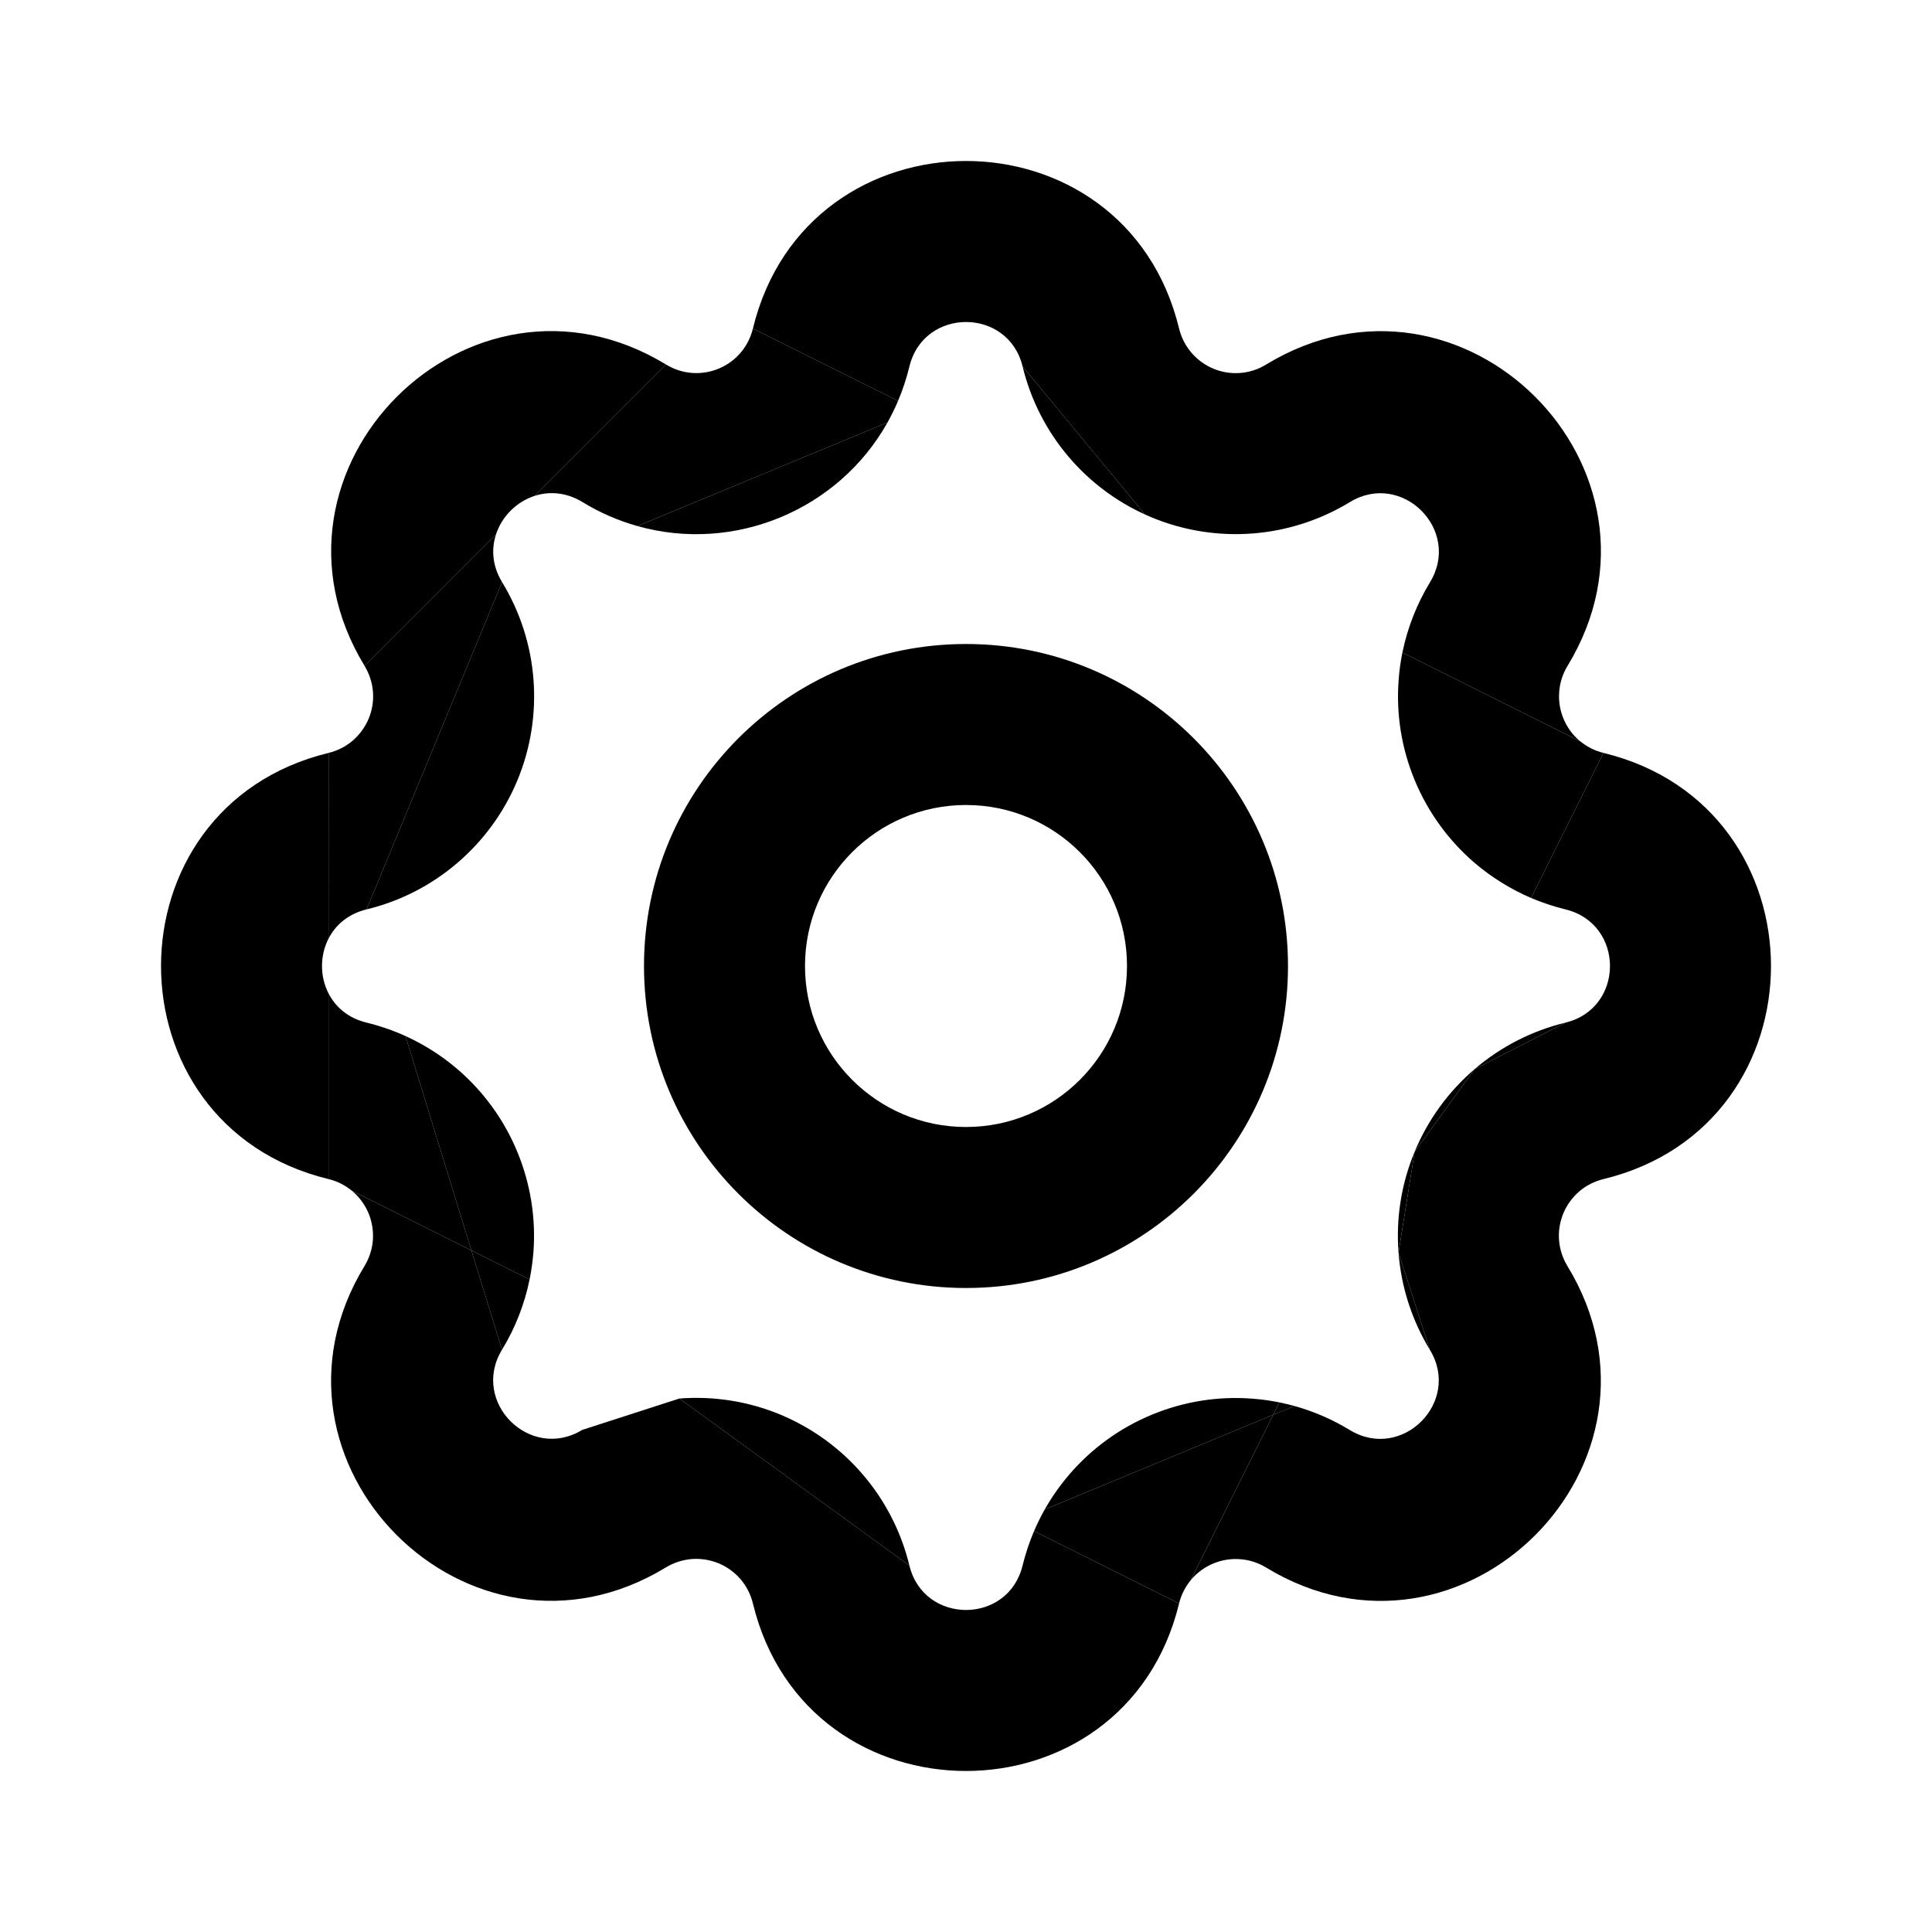 <svg width="24" height="24" viewBox="0 0 24 24" fill="none" xmlns="http://www.w3.org/2000/svg">
<path d="M7.234 6.236C7.454 6.371 7.684 6.469 7.918 6.535L11.025 5.248C11.073 5.162 11.117 5.073 11.156 4.98L9.353 4.081C9.237 4.558 8.695 4.784 8.273 4.528L6.641 6.16C6.823 6.101 7.033 6.114 7.234 6.236Z" fill="black"/>
<path d="M11.297 4.553C11.476 3.816 12.524 3.816 12.703 4.552L14.225 6.392C14.252 6.404 14.28 6.416 14.308 6.428C14.704 6.592 15.134 6.66 15.561 6.627C15.989 6.594 16.402 6.46 16.769 6.237C17.416 5.843 18.159 6.584 17.764 7.233C17.6 7.503 17.484 7.799 17.421 8.107L19.632 9.21C19.628 9.206 19.623 9.203 19.619 9.2C19.533 9.126 19.465 9.032 19.422 8.927C19.378 8.822 19.36 8.708 19.369 8.594C19.377 8.48 19.413 8.37 19.472 8.273C20.957 5.834 18.166 3.044 15.727 4.529C15.63 4.589 15.52 4.624 15.407 4.633C15.293 4.642 15.179 4.624 15.073 4.58C14.968 4.536 14.875 4.468 14.801 4.382C14.726 4.295 14.674 4.192 14.647 4.081C13.974 1.306 10.027 1.306 9.353 4.081L11.156 4.98C11.213 4.845 11.261 4.702 11.297 4.553Z" fill="black"/>
<path d="M8.273 4.528C5.834 3.043 3.044 5.834 4.529 8.272L6.161 6.64C6.233 6.416 6.416 6.233 6.641 6.16L8.273 4.528Z" fill="black"/>
<path d="M4.553 11.297L6.237 7.231C6.115 7.031 6.102 6.822 6.161 6.64L4.529 8.272C4.588 8.37 4.624 8.48 4.633 8.594C4.642 8.707 4.624 8.821 4.58 8.927C4.536 9.032 4.468 9.125 4.382 9.2C4.295 9.274 4.192 9.326 4.082 9.353L4.081 11.66C4.168 11.49 4.326 11.352 4.553 11.297Z" fill="black"/>
<path d="M6.627 8.439C6.594 8.011 6.46 7.598 6.237 7.231L4.553 11.297C4.97 11.196 5.357 10.998 5.682 10.719C6.008 10.44 6.264 10.088 6.428 9.692C6.592 9.296 6.66 8.867 6.627 8.439Z" fill="black"/>
<path d="M4.082 9.353C1.307 10.026 1.306 13.973 4.081 14.647L4.081 12.34C3.973 12.13 3.973 11.87 4.081 11.66L4.082 9.353Z" fill="black"/>
<path d="M7.918 6.535L11.025 5.248C10.415 6.337 9.12 6.874 7.918 6.535Z" fill="black"/>
<path d="M12.703 4.552C12.804 4.969 13.002 5.356 13.281 5.682C13.54 5.985 13.863 6.227 14.225 6.392L12.703 4.552Z" fill="black"/>
<path d="M17.375 8.44C17.341 8.867 17.41 9.296 17.574 9.692C17.738 10.088 17.993 10.44 18.318 10.719C18.529 10.899 18.766 11.046 19.02 11.155L19.919 9.353C19.814 9.327 19.715 9.278 19.632 9.21L17.421 8.107C17.399 8.216 17.383 8.328 17.375 8.44Z" fill="black"/>
<path d="M12.845 19.02L14.647 19.919C14.672 19.814 14.722 19.715 14.791 19.631L15.816 17.575L12.978 18.751C12.929 18.838 12.885 18.928 12.845 19.02Z" fill="black"/>
<path d="M15.56 17.375C15.133 17.341 14.704 17.41 14.308 17.574C13.912 17.738 13.56 17.993 13.282 18.318C13.166 18.453 13.065 18.598 12.978 18.751L15.816 17.575L15.893 17.421C15.784 17.399 15.673 17.383 15.56 17.375Z" fill="black"/>
<path d="M6.236 16.767L5.856 15.533L4.369 14.79C4.373 14.794 4.377 14.797 4.381 14.8C4.467 14.874 4.535 14.968 4.579 15.073C4.622 15.178 4.64 15.293 4.632 15.406C4.623 15.52 4.587 15.63 4.528 15.727C3.043 18.166 5.834 20.956 8.272 19.471C8.37 19.412 8.48 19.376 8.594 19.367C8.707 19.358 8.821 19.377 8.927 19.42C9.032 19.464 9.126 19.532 9.2 19.618C9.274 19.705 9.326 19.808 9.353 19.919C10.026 22.693 13.973 22.694 14.647 19.919L12.845 19.02C12.787 19.158 12.739 19.3 12.703 19.447C12.525 20.184 11.476 20.184 11.297 19.448L8.439 17.373L7.232 17.763C6.584 18.157 5.842 17.416 6.236 16.767Z" fill="black"/>
<path d="M9.692 17.572C9.296 17.408 8.867 17.34 8.439 17.373L11.297 19.448C11.196 19.031 10.998 18.644 10.719 18.318C10.44 17.992 10.088 17.737 9.692 17.572Z" fill="black"/>
<path d="M5.682 13.281C5.487 13.114 5.27 12.976 5.037 12.87L5.856 15.533L6.579 15.893C6.601 15.784 6.617 15.672 6.626 15.56C6.659 15.133 6.59 14.704 6.426 14.308C6.263 13.912 6.007 13.56 5.682 13.281Z" fill="black"/>
<path d="M4.081 12.34L4.081 14.647C4.187 14.672 4.285 14.722 4.369 14.79L5.856 15.533L5.037 12.87C4.882 12.8 4.72 12.744 4.553 12.703C4.325 12.648 4.168 12.51 4.081 12.34Z" fill="black"/>
<path d="M5.856 15.533L6.236 16.767C6.401 16.497 6.516 16.201 6.579 15.893L5.856 15.533Z" fill="black"/>
<path d="M19.448 12.703C19.031 12.804 18.644 13.002 18.318 13.281L19.448 12.703Z" fill="black"/>
<path d="M18.318 13.281C17.992 13.56 17.737 13.912 17.573 14.308L18.318 13.281Z" fill="black"/>
<path d="M19.447 11.297C20.184 11.476 20.184 12.524 19.448 12.703L18.318 13.281L17.573 14.308L17.373 15.561L17.763 16.769C18.157 17.416 17.416 18.159 16.767 17.764C16.552 17.633 16.321 17.533 16.08 17.466L15.816 17.575L14.791 19.631L14.8 19.619C14.875 19.533 14.968 19.465 15.073 19.422C15.178 19.378 15.293 19.36 15.406 19.369C15.52 19.377 15.63 19.413 15.727 19.472C18.166 20.957 20.956 18.166 19.471 15.727C19.412 15.63 19.376 15.52 19.367 15.406C19.358 15.293 19.377 15.179 19.42 15.073C19.464 14.968 19.532 14.875 19.618 14.8C19.705 14.726 19.808 14.674 19.919 14.647C22.694 13.974 22.693 10.027 19.919 9.353L19.02 11.155C19.158 11.213 19.3 11.261 19.447 11.297Z" fill="black"/>
<path d="M17.573 14.308C17.408 14.704 17.34 15.133 17.373 15.561L17.573 14.308Z" fill="black"/>
<path d="M17.373 15.561C17.406 15.989 17.54 16.402 17.763 16.769L17.373 15.561Z" fill="black"/>
<path d="M15.816 17.575L16.08 17.466C16.018 17.449 15.956 17.434 15.893 17.421L15.816 17.575Z" fill="black"/>
<path fill-rule="evenodd" clip-rule="evenodd" d="M12 10C10.896 10 10 10.895 10 12C10 13.105 10.896 14 12 14C13.105 14 14 13.105 14 12C14 10.895 13.105 10 12 10ZM8 12C8 9.791 9.791 8 12 8C14.209 8 16 9.791 16 12C16 14.209 14.209 16 12 16C9.791 16 8 14.209 8 12Z" fill="black"/>
</svg>
